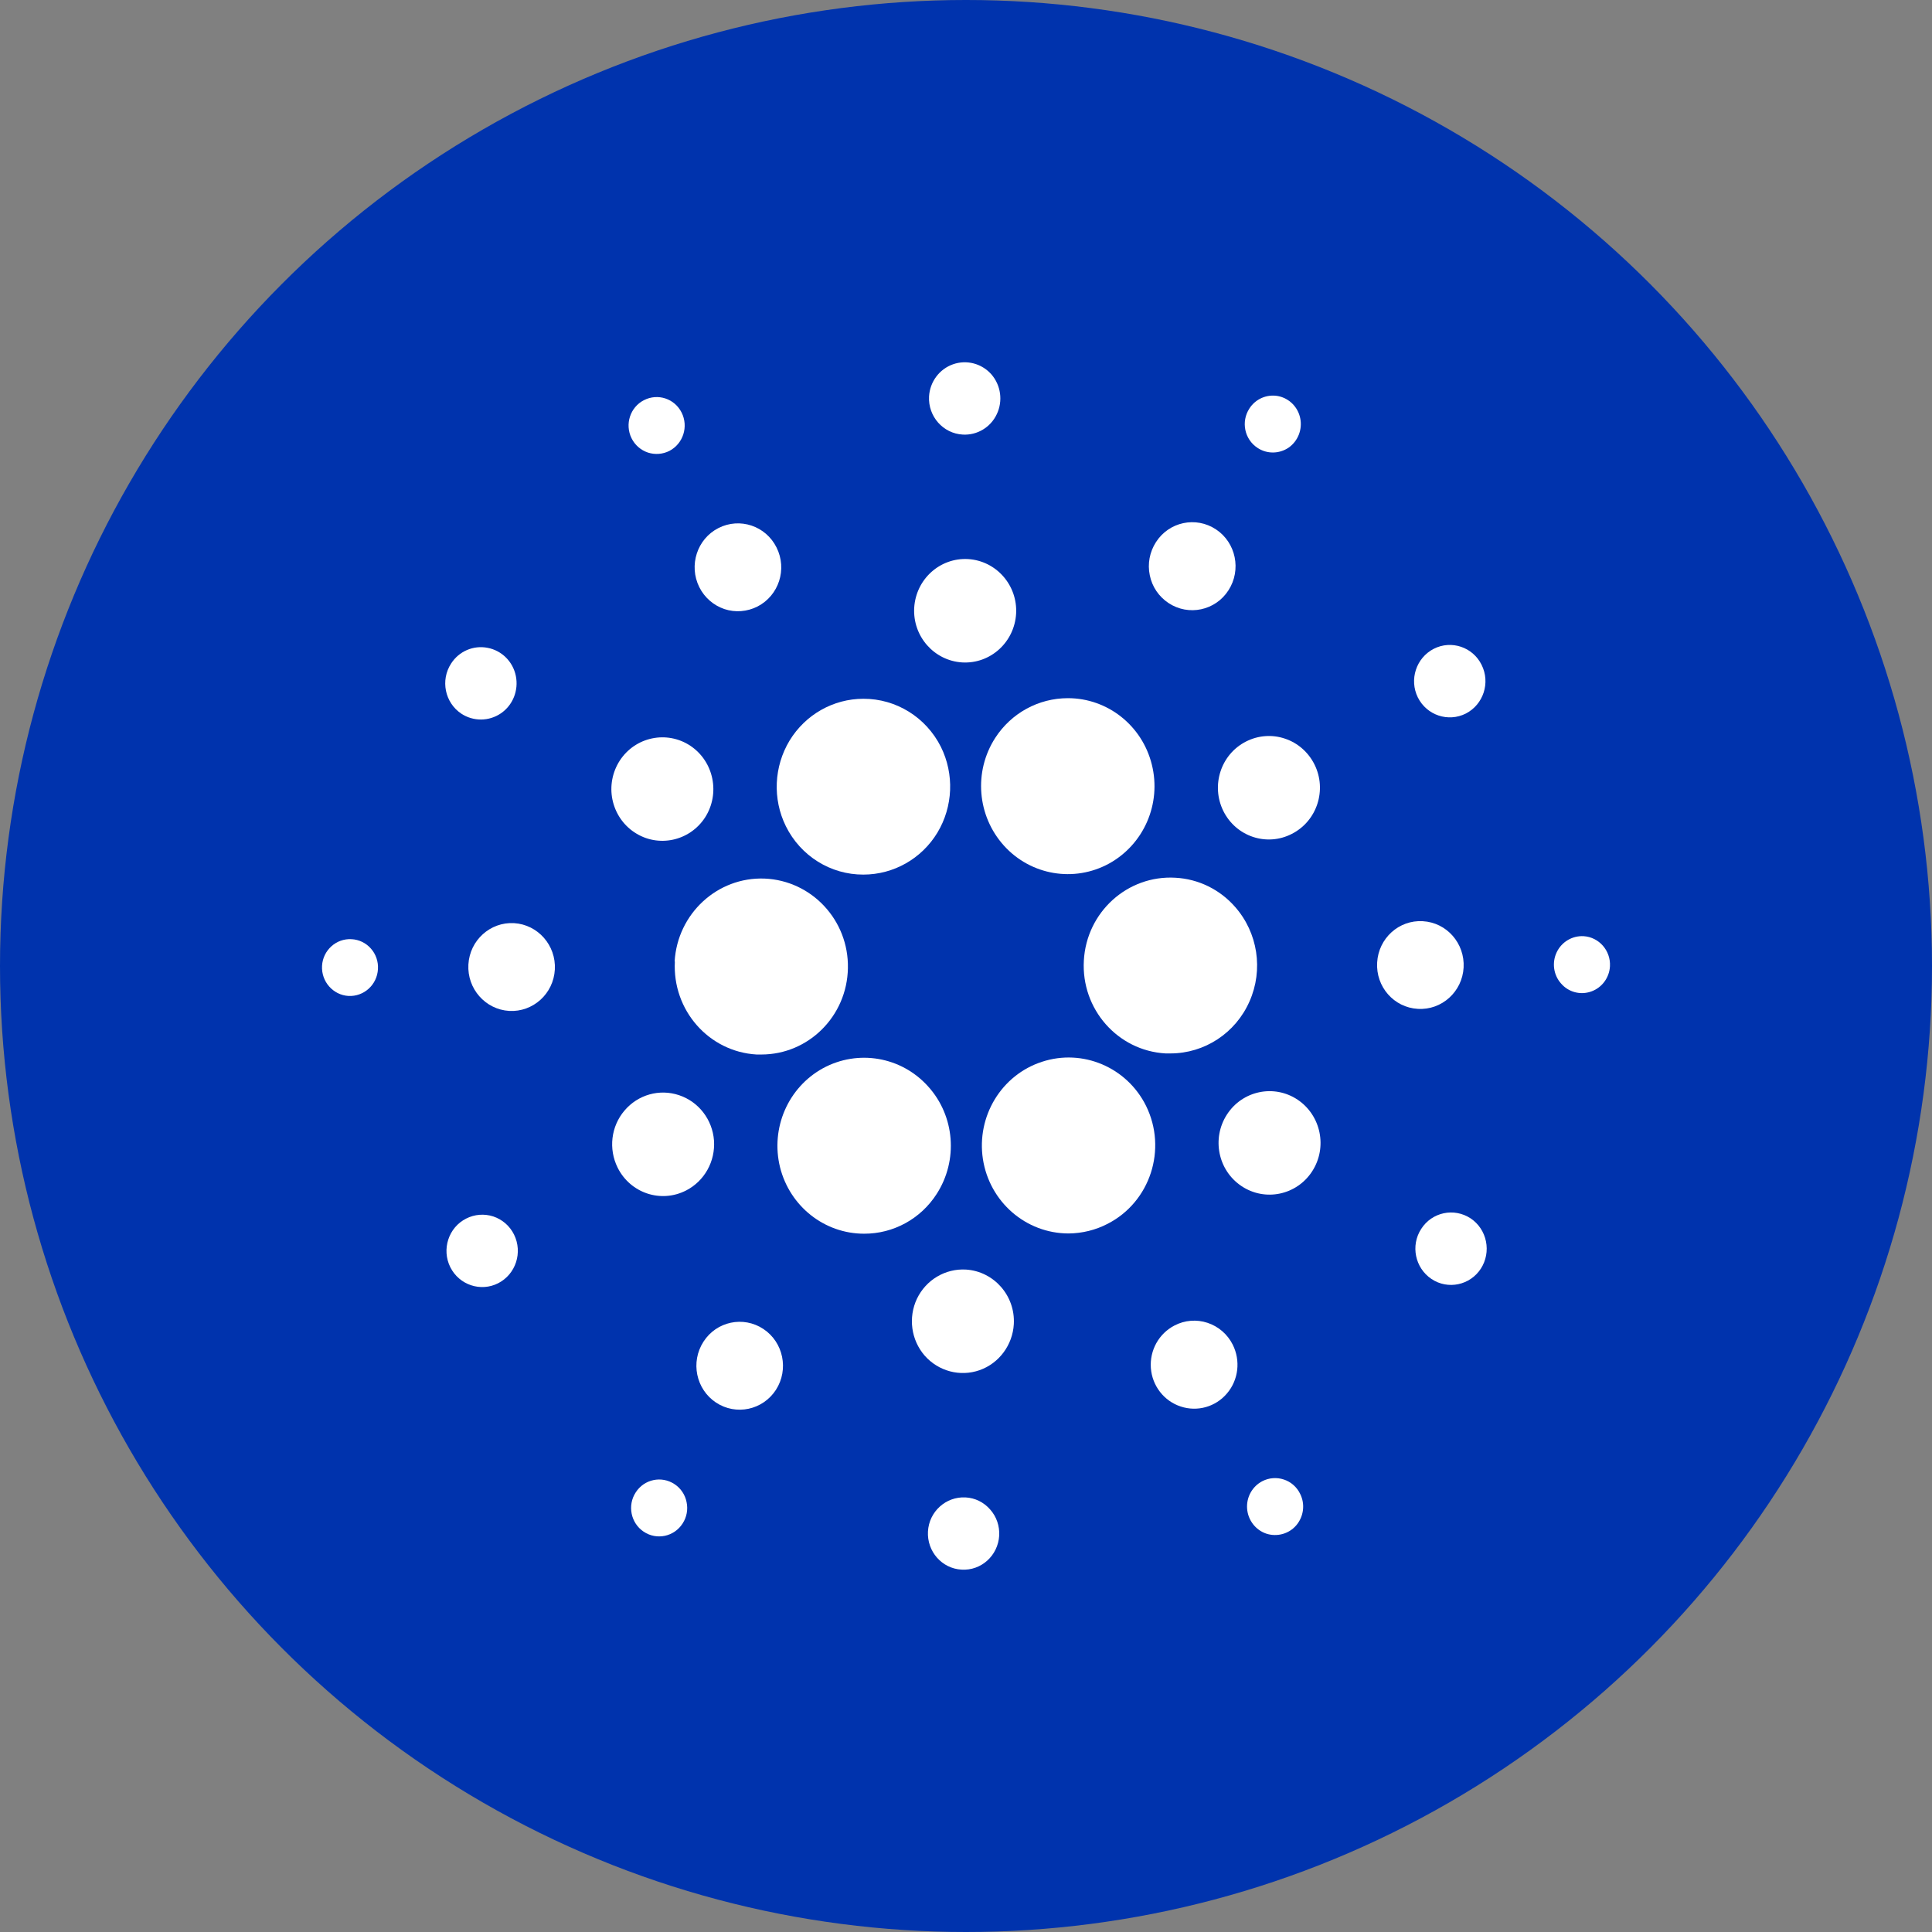 <svg width="16" height="16" viewBox="0 0 16 16" fill="none" xmlns="http://www.w3.org/2000/svg">
<rect x="0" y="0" width="16" height="16" fill="#808080" stroke="none"/>
<circle cx="8" cy="8" r="8" fill="#0033AD"/>
<path d="M5.589 7.962C5.567 8.365 5.869 8.71 6.266 8.733H6.305C6.696 8.733 7.015 8.415 7.022 8.018C7.03 7.621 6.722 7.292 6.332 7.276C5.941 7.261 5.61 7.567 5.587 7.963L5.589 7.962Z" fill="white"/>
<path d="M2.912 7.778C2.784 7.77 2.674 7.87 2.667 7.999C2.66 8.129 2.758 8.24 2.885 8.248C3.013 8.255 3.123 8.156 3.13 8.026C3.134 7.964 3.113 7.902 3.072 7.856C3.031 7.809 2.973 7.781 2.912 7.778Z" fill="white"/>
<path d="M5.544 3.734C5.658 3.674 5.703 3.533 5.645 3.417C5.587 3.301 5.448 3.255 5.333 3.314C5.219 3.372 5.173 3.513 5.23 3.629C5.258 3.686 5.307 3.728 5.366 3.748C5.425 3.767 5.489 3.762 5.544 3.734Z" fill="white"/>
<path d="M6.273 5.023C6.45 4.932 6.521 4.714 6.431 4.534C6.342 4.355 6.127 4.283 5.95 4.373C5.773 4.463 5.702 4.682 5.791 4.862C5.834 4.948 5.908 5.013 5.999 5.044C6.089 5.074 6.188 5.066 6.273 5.023Z" fill="white"/>
<path d="M3.82 5.91C3.92 5.976 4.05 5.975 4.149 5.907C4.248 5.839 4.296 5.717 4.272 5.598C4.248 5.479 4.155 5.387 4.038 5.365C3.921 5.342 3.801 5.393 3.736 5.495C3.646 5.633 3.684 5.819 3.82 5.91Z" fill="white"/>
<path d="M4.257 7.645C4.06 7.634 3.89 7.787 3.879 7.988C3.868 8.188 4.019 8.36 4.217 8.372C4.414 8.383 4.584 8.23 4.595 8.029C4.606 7.829 4.455 7.657 4.257 7.645Z" fill="white"/>
<path d="M3.86 10.092C3.714 10.166 3.656 10.347 3.729 10.494C3.803 10.642 3.981 10.701 4.126 10.627C4.272 10.552 4.33 10.372 4.257 10.224C4.222 10.153 4.16 10.099 4.085 10.074C4.011 10.05 3.93 10.056 3.86 10.092Z" fill="white"/>
<path d="M5.254 6.893C5.449 7.023 5.711 6.967 5.839 6.77C5.966 6.572 5.912 6.306 5.717 6.176C5.522 6.047 5.26 6.102 5.132 6.3C5.071 6.395 5.049 6.511 5.072 6.622C5.095 6.733 5.16 6.831 5.254 6.893Z" fill="white"/>
<path d="M9.677 4.994C9.843 5.104 10.066 5.057 10.174 4.888C10.282 4.72 10.236 4.494 10.07 4.384C9.904 4.274 9.681 4.321 9.573 4.49C9.521 4.571 9.502 4.669 9.522 4.764C9.541 4.859 9.597 4.941 9.677 4.994Z" fill="white"/>
<path d="M10.414 3.709C10.492 3.761 10.594 3.76 10.672 3.707C10.749 3.653 10.787 3.557 10.768 3.464C10.749 3.37 10.676 3.298 10.584 3.28C10.492 3.263 10.398 3.303 10.347 3.383C10.276 3.492 10.306 3.638 10.414 3.709Z" fill="white"/>
<path d="M9.734 7.269C9.338 7.246 8.998 7.553 8.976 7.955C8.953 8.356 9.255 8.701 9.652 8.724C9.665 8.724 9.679 8.724 9.693 8.724C9.976 8.724 10.233 8.555 10.348 8.293C10.464 8.031 10.417 7.724 10.228 7.51C10.102 7.366 9.924 7.279 9.734 7.269Z" fill="white"/>
<path d="M6.508 6.842C6.63 7.089 6.879 7.244 7.15 7.243C7.4 7.243 7.632 7.112 7.763 6.896C7.893 6.68 7.904 6.411 7.792 6.185C7.669 5.94 7.421 5.786 7.15 5.787C6.901 5.787 6.67 5.918 6.539 6.133C6.409 6.348 6.397 6.617 6.508 6.842Z" fill="white"/>
<path d="M12.14 5.909C12.285 5.834 12.344 5.654 12.27 5.506C12.197 5.358 12.019 5.299 11.874 5.373C11.728 5.448 11.669 5.628 11.742 5.776C11.816 5.924 11.994 5.983 12.14 5.909Z" fill="white"/>
<path d="M10.319 6.141C10.11 6.247 10.027 6.505 10.131 6.716C10.236 6.928 10.49 7.013 10.698 6.906C10.907 6.8 10.991 6.542 10.886 6.331C10.835 6.229 10.747 6.152 10.641 6.117C10.535 6.081 10.419 6.09 10.319 6.141Z" fill="white"/>
<path d="M7.973 3.599C8.092 3.606 8.204 3.539 8.255 3.43C8.307 3.321 8.289 3.191 8.21 3.1C8.13 3.01 8.005 2.977 7.892 3.017C7.779 3.057 7.701 3.162 7.694 3.283C7.685 3.448 7.81 3.59 7.973 3.599Z" fill="white"/>
<path d="M7.969 5.486C8.202 5.499 8.401 5.319 8.415 5.082C8.428 4.846 8.25 4.644 8.017 4.63C7.784 4.617 7.585 4.797 7.571 5.034C7.558 5.27 7.736 5.472 7.969 5.486Z" fill="white"/>
<path d="M5.682 9.859C5.834 9.781 5.925 9.618 5.913 9.445C5.9 9.272 5.786 9.124 5.624 9.07C5.461 9.015 5.283 9.066 5.172 9.197C5.06 9.328 5.038 9.515 5.115 9.67C5.22 9.881 5.473 9.966 5.682 9.859Z" fill="white"/>
<path d="M8.242 6.111C8.062 6.39 8.092 6.757 8.314 7.003C8.536 7.249 8.895 7.31 9.184 7.152C9.473 6.993 9.62 6.656 9.539 6.332C9.459 6.009 9.173 5.782 8.844 5.782C8.601 5.782 8.375 5.905 8.242 6.111Z" fill="white"/>
<path d="M9.491 9.158C9.332 8.838 8.966 8.683 8.63 8.793C8.293 8.902 8.086 9.245 8.14 9.599C8.195 9.954 8.496 10.215 8.85 10.215C8.962 10.214 9.073 10.187 9.173 10.135C9.526 9.954 9.668 9.517 9.491 9.158Z" fill="white"/>
<path d="M10.746 9.107C10.551 8.977 10.289 9.032 10.161 9.23C10.033 9.428 10.087 9.693 10.282 9.823C10.477 9.953 10.739 9.898 10.867 9.7C10.995 9.502 10.94 9.237 10.746 9.107Z" fill="white"/>
<path d="M12.121 8.013C12.132 7.812 11.981 7.64 11.783 7.629C11.585 7.617 11.416 7.771 11.405 7.971C11.393 8.172 11.544 8.344 11.742 8.355C11.94 8.367 12.11 8.213 12.121 8.013Z" fill="white"/>
<path d="M13.115 7.753C13.021 7.748 12.933 7.8 12.892 7.886C12.851 7.972 12.865 8.074 12.928 8.145C12.99 8.217 13.089 8.243 13.178 8.211C13.266 8.18 13.328 8.097 13.333 8.002C13.34 7.872 13.242 7.761 13.115 7.753Z" fill="white"/>
<path d="M12.179 10.09C12.042 10 11.859 10.038 11.77 10.177C11.68 10.315 11.719 10.501 11.855 10.592C11.991 10.683 12.175 10.644 12.264 10.506C12.307 10.439 12.322 10.358 12.306 10.28C12.29 10.202 12.245 10.134 12.179 10.09Z" fill="white"/>
<path d="M5.586 12.291C5.479 12.22 5.335 12.25 5.265 12.359C5.194 12.467 5.224 12.614 5.331 12.685C5.439 12.757 5.583 12.726 5.653 12.617C5.687 12.565 5.699 12.501 5.686 12.44C5.674 12.379 5.638 12.325 5.586 12.291Z" fill="white"/>
<path d="M10.455 12.266C10.371 12.309 10.321 12.399 10.328 12.494C10.335 12.589 10.398 12.671 10.487 12.701C10.576 12.73 10.675 12.703 10.736 12.631C10.797 12.558 10.81 12.456 10.767 12.371C10.74 12.315 10.691 12.272 10.633 12.253C10.574 12.233 10.51 12.238 10.455 12.266Z" fill="white"/>
<path d="M7.757 9.888C7.937 9.609 7.908 9.241 7.685 8.996C7.463 8.75 7.105 8.689 6.815 8.847C6.526 9.006 6.38 9.343 6.46 9.667C6.541 9.99 6.827 10.217 7.156 10.217C7.398 10.218 7.625 10.094 7.757 9.888Z" fill="white"/>
<path d="M6.322 11.006C6.156 10.896 5.934 10.943 5.826 11.111C5.717 11.28 5.764 11.505 5.929 11.615C6.095 11.725 6.317 11.678 6.426 11.51C6.534 11.342 6.488 11.116 6.322 11.006Z" fill="white"/>
<path d="M7.997 12.401C7.834 12.392 7.694 12.518 7.685 12.683C7.676 12.848 7.8 12.99 7.963 12.999C8.126 13.009 8.265 12.883 8.275 12.717C8.279 12.638 8.253 12.56 8.2 12.501C8.148 12.441 8.075 12.405 7.997 12.401Z" fill="white"/>
<path d="M8 10.514C7.829 10.504 7.669 10.599 7.594 10.755C7.52 10.911 7.545 11.097 7.658 11.227C7.772 11.356 7.951 11.404 8.113 11.347C8.274 11.29 8.386 11.139 8.396 10.966C8.409 10.731 8.232 10.529 8 10.514Z" fill="white"/>
<path d="M9.727 10.977C9.597 11.044 9.52 11.183 9.531 11.33C9.542 11.477 9.64 11.603 9.778 11.648C9.916 11.694 10.068 11.651 10.162 11.539C10.257 11.427 10.275 11.268 10.209 11.136C10.166 11.05 10.091 10.985 10 10.955C9.91 10.925 9.811 10.933 9.727 10.977Z" fill="white"/>
</svg>
